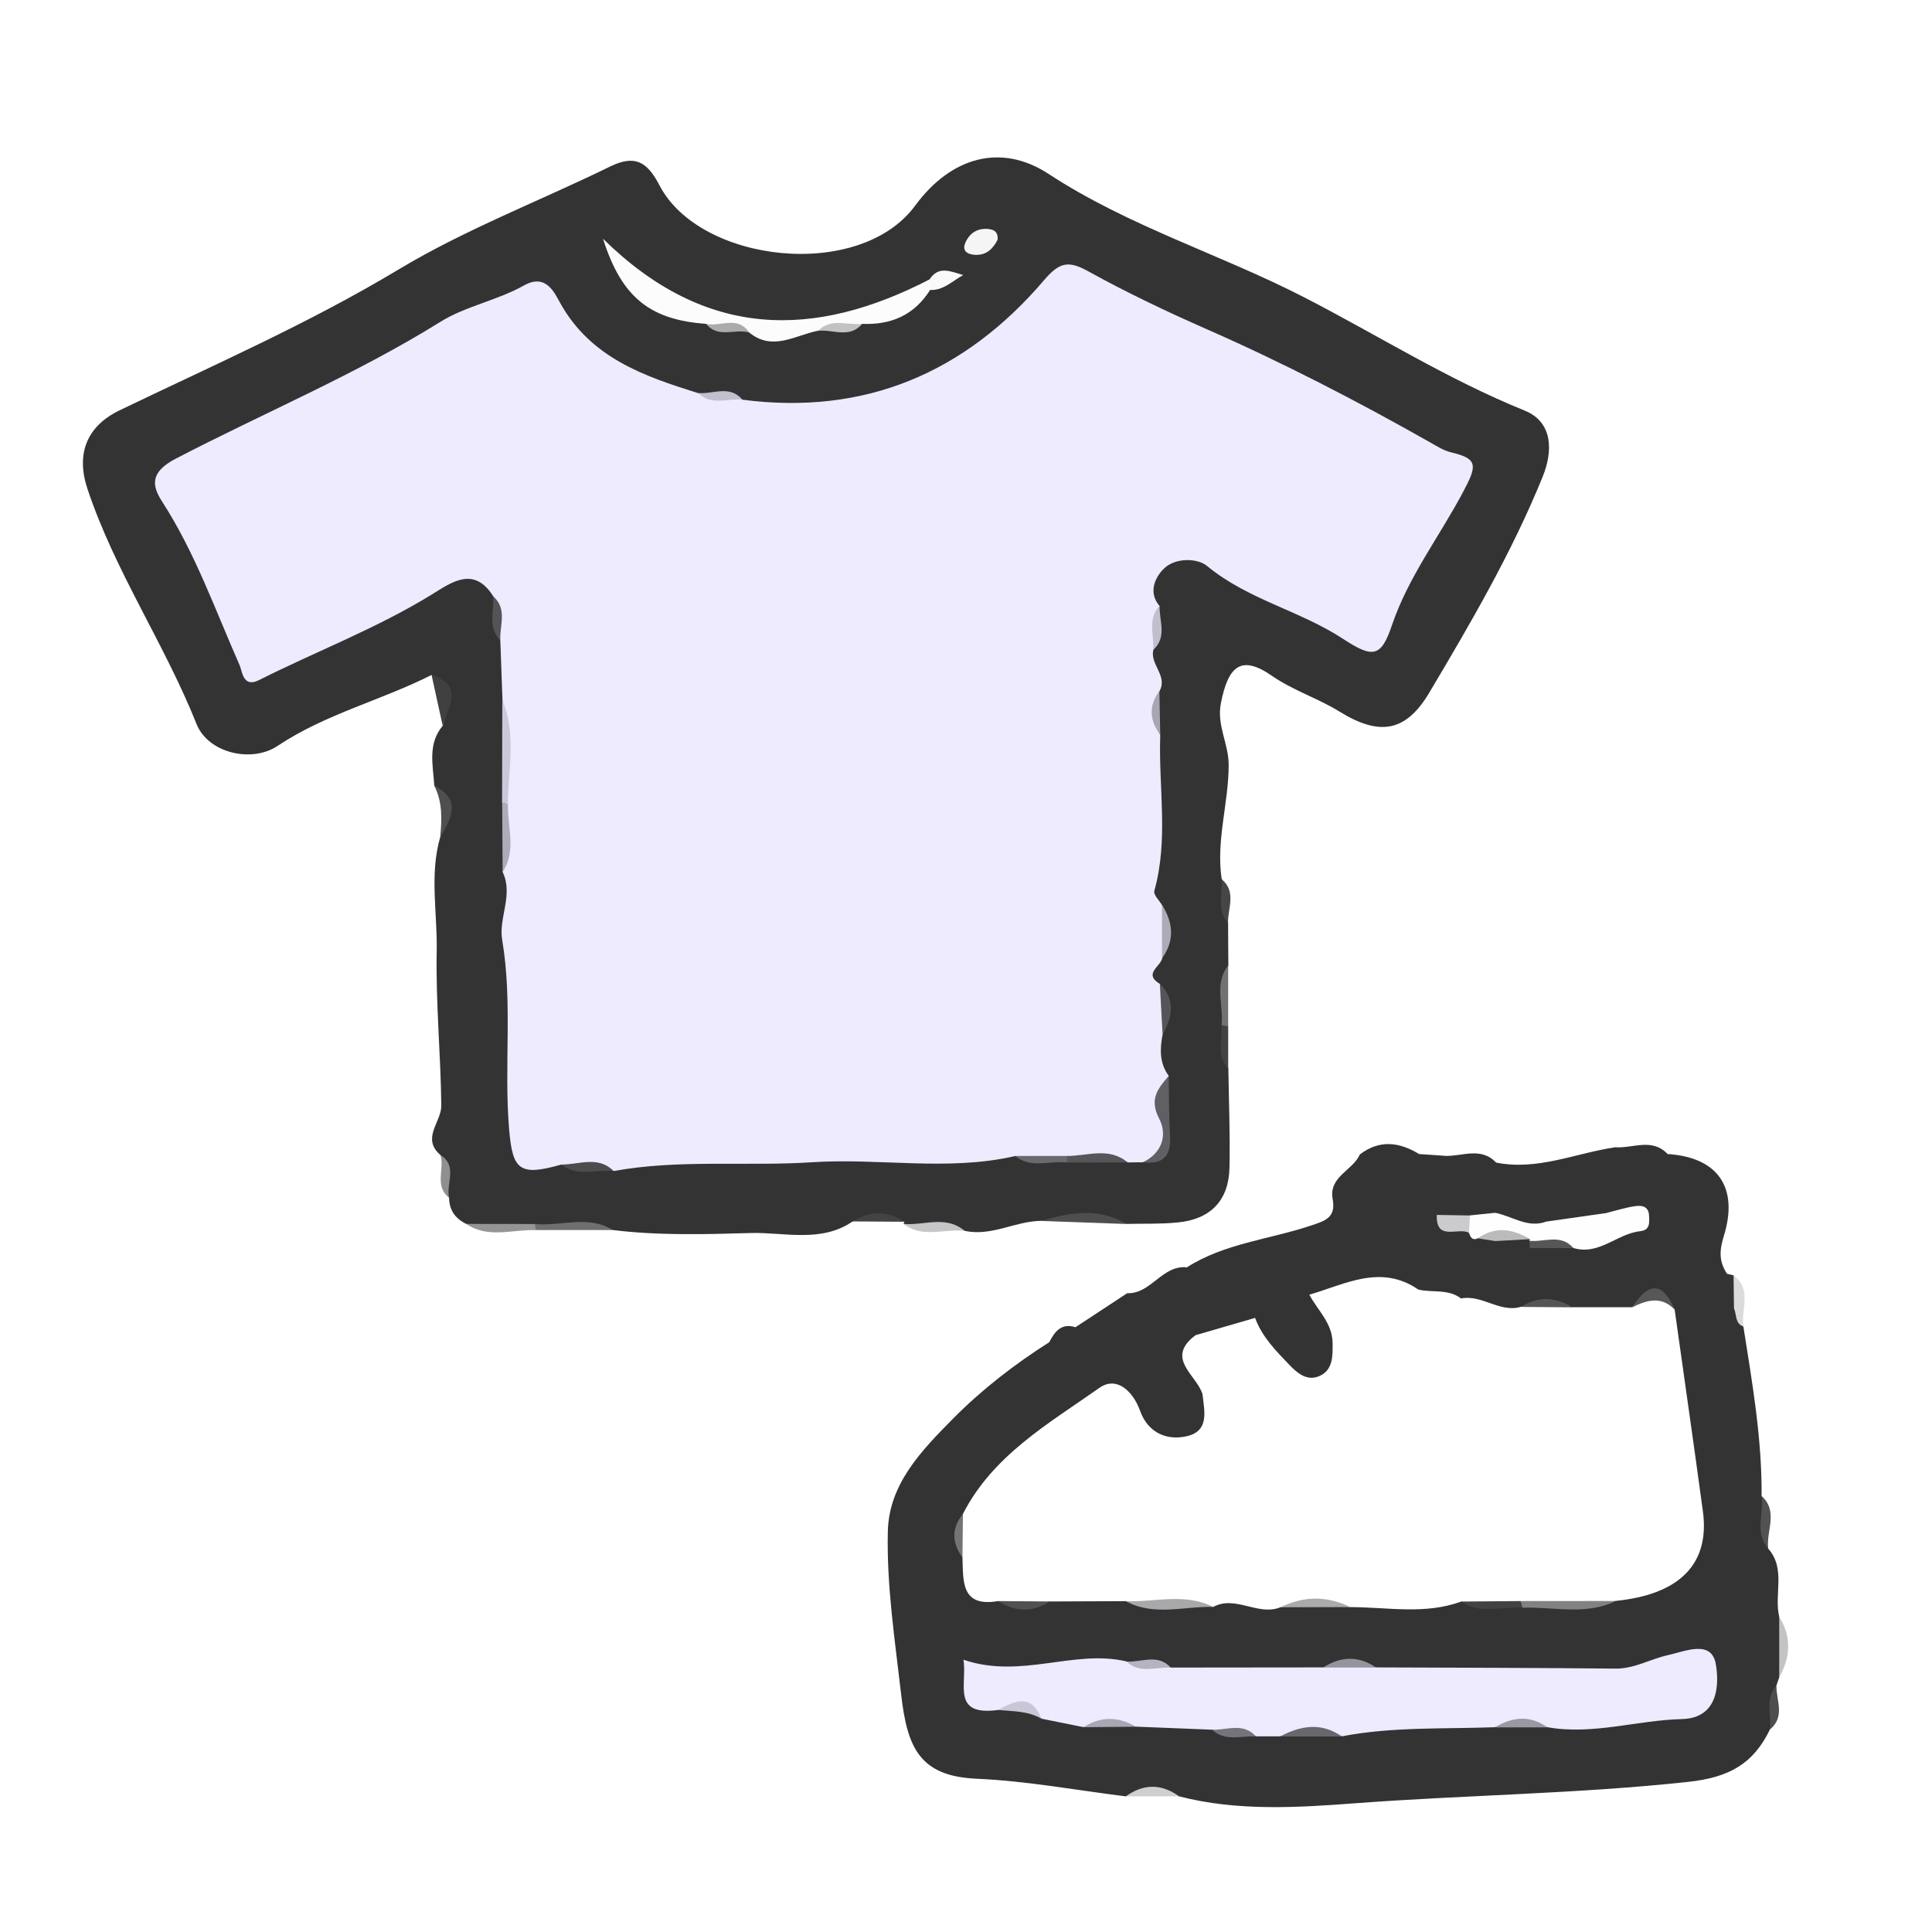 <svg width="240" height="240" viewBox="0 0 240 240" fill="none" xmlns="http://www.w3.org/2000/svg">
<rect x="0" y="0" width="240" height="240" fill="#808080" stroke="none"/>
<g clip-path="url(#clip0_936_13117)">
<rect width="1366" height="768" transform="translate(-404 -406)" fill="white"/>
<path d="M54.709 143.48C52.3 141.39 54.84 139.39 54.819 137.34C54.749 130.94 54.12 124.5 54.249 118.17C54.349 113.48 53.33 108.64 54.69 103.97C55.8 101.69 56.02 99.5 53.95 97.59C53.789 95.04 53.099 92.41 54.999 90.15C55.669 87.8 55.739 85.58 53.62 83.84C47.349 87.01 40.41 88.7 34.499 92.65C31.259 94.82 25.86 93.55 24.419 89.95C20.439 79.96 14.29 71 10.87 60.75C9.42 56.41 10.739 52.96 14.86 50.97C26.52 45.35 38.359 40.18 49.52 33.47C57.83 28.48 67.019 24.98 75.76 20.7C78.809 19.21 80.359 20.01 81.909 23C86.939 32.7 106.77 34.93 113.68 25.55C118.16 19.46 124.38 17.76 130.25 21.6C140.21 28.12 151.55 31.56 162 36.93C171.12 41.62 179.8 47.12 189.37 50.99C192.96 52.44 192.91 56.08 191.64 59.21C187.83 68.6 182.72 77.35 177.56 86.03C174.62 90.97 171.36 91.46 166.37 88.38C163.68 86.72 160.68 85.8 158 83.95C154.23 81.34 152.58 82.64 151.66 87.38C151.13 90.1 152.63 92.39 152.63 95.03C152.63 99.78 151.04 104.42 151.76 109.19C152.79 110.89 151.71 112.91 152.56 114.63C152.56 116.39 152.58 118.16 152.59 119.92C151.81 122.3 152.409 124.75 152.219 127.16C152.379 129.01 151.86 130.91 152.59 132.73C152.65 136.84 152.82 140.95 152.73 145.06C152.64 149.16 150.35 151.47 146.29 151.86C144.19 152.07 142.05 151.99 139.94 152.04C136.46 150.6 132.88 151.62 129.34 151.66C126.13 151.68 123.159 153.63 119.849 152.9C117.419 151.68 114.69 153.09 112.25 152.03L112.34 151.77C110.21 151.1 108.07 151.16 105.92 151.73C102.01 154.43 97.329 153.05 93.269 153.17C87.639 153.33 81.829 153.5 76.139 152.8C72.859 151.99 69.519 152.64 66.21 152.43C63.45 152.23 60.65 152.87 57.919 152.04C56.569 151.38 55.8 150.34 55.789 148.79C54.65 147.18 56.2 145.02 54.709 143.48Z" fill="#333333"/>
<path d="M207.16 143.36C213.28 143.74 216.04 147.41 214.14 153.54C213.54 155.47 213.57 156.73 214.53 158.23C215.66 159.34 215.11 160.99 215.8 162.23C216.17 163.05 215.93 164.05 216.57 164.79C217.67 171.77 218.89 178.73 218.83 185.84C219.9 187.92 218.68 190.28 219.65 192.37C221.89 194.91 220.35 198.05 221.02 200.84C221.61 203.35 221.63 205.85 221.02 208.36C220.9 208.71 220.79 209.05 220.67 209.4C219.84 211.12 220.91 213.13 219.88 214.82C217.82 219.08 214.85 220.8 209.71 221.35C195.99 222.84 182.19 222.97 168.46 224C161.27 224.54 153.74 225.03 146.48 223.15C144.27 222.4 142.06 222.41 139.85 223.15C133.67 222.38 127.5 221.23 121.3 220.96C114.15 220.64 112.69 216.98 111.94 210.46C111.17 203.72 110.13 196.98 110.29 190.23C110.43 184.33 114.49 180.17 118.44 176.18C122.04 172.55 126.06 169.46 130.36 166.72C131.91 166.92 132.64 165.7 133.6 164.87C135.74 163.46 137.88 162.05 140.02 160.65C143.65 162.25 145.55 159.84 147.44 157.43C152.12 154.45 157.66 153.97 162.77 152.27C164.62 151.66 165.97 151.27 165.55 148.97C165.03 146.15 168.06 145.41 168.93 143.4C171.38 142.57 173.83 142.63 176.28 143.36C177.31 143.43 178.34 143.5 179.37 143.57C181.23 146.2 183.83 143.13 185.86 144.42C191.02 145.45 195.75 143.23 200.69 142.51C202.69 144.02 205.02 142.94 207.16 143.35V143.36Z" fill="#333333"/>
<path d="M147.43 157.43C146.75 162.41 144.11 163.55 140.01 160.65C143 160.76 144.36 157.12 147.43 157.43Z" fill="#333333"/>
<path d="M185.859 144.43C183.759 143.64 180.769 149.7 179.369 143.58C181.549 143.72 183.929 142.38 185.859 144.43Z" fill="#333333"/>
<path d="M129.33 151.67C132.91 150.61 136.46 149.96 139.93 152.05C136.4 151.92 132.87 151.79 129.33 151.67Z" fill="#4E4E50"/>
<path d="M207.159 143.36C204.819 144.51 202.499 145.45 200.689 142.52C202.859 142.66 205.229 141.32 207.159 143.36Z" fill="#333333"/>
<path d="M66.441 152.05C69.661 152.37 73.031 150.88 76.131 152.8H66.571C66.211 152.69 66.071 152.54 66.151 152.36C66.241 152.15 66.331 152.05 66.441 152.05Z" fill="#6F6F72"/>
<path d="M53.609 83.84C57.669 85.16 55.719 87.79 54.989 90.15C54.529 88.05 54.069 85.94 53.609 83.84Z" fill="#414041"/>
<path d="M66.44 152.05C66.49 152.3 66.53 152.55 66.57 152.81C63.67 152.7 60.66 153.9 57.91 152.04C60.75 152.04 63.6 152.04 66.44 152.05Z" fill="#959497"/>
<path d="M133.59 164.87C133.52 167.25 133.09 169.01 130.35 166.72C131.03 165.41 131.84 164.32 133.59 164.87Z" fill="#333333"/>
<path d="M221.02 208.37C221.02 205.86 221.02 203.36 221.02 200.85C222.59 203.36 222.42 205.86 221.02 208.37Z" fill="#C3C3C5"/>
<path d="M112.24 152.04C114.78 152.27 117.5 150.91 119.84 152.91C117.31 152.61 114.6 153.86 112.24 152.04Z" fill="#C6C6C8"/>
<path d="M176.28 143.36C173.83 143.37 171.38 143.39 168.93 143.4C171.37 141.56 173.82 141.85 176.28 143.36Z" fill="#333333"/>
<path d="M151.75 127.34C152.03 124.87 150.78 122.24 152.57 119.94C152.57 122.46 152.57 124.97 152.57 127.49C152.21 127.88 151.94 127.83 151.75 127.34Z" fill="#727275"/>
<path d="M53.94 97.59C57.349 99.35 56.089 101.65 54.679 103.97C54.909 101.79 54.98 99.63 53.94 97.59Z" fill="#4F4F51"/>
<path d="M139.85 223.15C142.06 221.56 144.27 221.56 146.48 223.15C144.27 223.15 142.06 223.15 139.85 223.15Z" fill="#CFCFD1"/>
<path d="M219.66 192.37C217.92 190.38 219.13 188.01 218.84 185.84C220.97 187.79 219.36 190.2 219.66 192.37Z" fill="#525254"/>
<path d="M105.92 151.73C108.07 150.42 110.21 150.34 112.34 151.77C110.2 151.76 108.06 151.74 105.92 151.73Z" fill="#434344"/>
<path d="M216.58 164.79C215.49 164.4 215.76 163.31 215.4 162.54C214.69 161.18 214.91 159.81 215.35 158.43C217.69 160.18 216.26 162.65 216.57 164.79H216.58Z" fill="#DBDBDC"/>
<path d="M215.351 158.43C215.371 159.8 215.381 161.17 215.401 162.54C212.971 161.53 214.571 159.72 214.531 158.23C214.801 158.3 215.081 158.37 215.351 158.43Z" fill="#333333"/>
<path d="M54.711 143.48C56.921 144.87 55.361 147.03 55.791 148.79C53.911 147.33 55.261 145.21 54.711 143.48Z" fill="#8F8E91"/>
<path d="M151.75 127.34C152.02 127.4 152.3 127.45 152.57 127.49C152.57 129.24 152.57 131 152.57 132.75C151.09 131.13 151.85 129.17 151.75 127.34Z" fill="#434344"/>
<path d="M152.55 114.65C151.07 113.01 151.92 111.04 151.75 109.21C153.64 110.79 152.51 112.81 152.55 114.65Z" fill="#464647"/>
<path d="M219.881 214.83C220.081 213.01 219.191 211.04 220.671 209.41C220.661 211.25 221.781 213.26 219.881 214.83Z" fill="#4E4E50"/>
<path d="M144.42 128.51C144.08 130.31 144.02 132.07 145.19 133.65C144.04 135.8 144.5 138.07 144.78 140.29C145.07 142.57 144.27 143.94 141.98 144.38C141.35 144.38 140.72 144.39 140.09 144.4C137.55 143.37 134.89 144.17 132.3 143.92C130.23 143.79 128.14 144.23 126.1 143.61C117.75 145.53 109.28 143.83 100.87 144.38C92.67 144.91 84.39 143.99 76.22 145.47C74.16 144.33 71.8 145.54 69.71 144.67C64.53 146.15 63.68 145.34 63.25 140.35C62.58 132.49 63.71 124.59 62.38 116.74C61.92 114.01 63.8 111.16 62.44 108.32C63.22 105.41 62.61 102.45 62.81 99.51C62.59 95.33 63.27 91.12 62.42 86.96C62.33 84.48 62.24 82.01 62.15 79.53C61.16 77.82 62.36 75.76 61.27 74.07C58.88 70.27 56.1 72.33 53.69 73.82C46.83 78.05 39.32 80.89 32.16 84.49C30.17 85.49 30.09 83.35 29.77 82.64C26.73 75.76 24.24 68.65 20.11 62.26C18.89 60.36 18.59 58.66 21.83 56.98C32.78 51.28 44.21 46.52 54.74 39.96C57.8 38.05 61.8 37.31 65.09 35.46C67.82 33.93 68.86 36.34 69.59 37.64C73.38 44.45 79.97 46.72 86.73 48.84C88.46 49.77 90.49 48.67 92.21 49.65C107.46 51.64 119.89 46.3 129.7 34.8C131.61 32.56 132.72 32.34 135.18 33.7C139.94 36.33 144.87 38.68 149.85 40.87C159.37 45.05 168.59 49.82 177.63 54.94C178.55 55.46 179.33 55.98 180.4 56.23C183.65 57 183.44 57.92 181.79 61.04C178.86 66.59 174.94 71.65 172.9 77.7C171.55 81.69 170.52 81.77 166.82 79.35C161.48 75.85 155.01 74.49 149.95 70.31C148.76 69.32 145.98 69.23 144.55 70.67C143.48 71.74 142.6 73.59 144.05 75.29C143.16 77.03 144.23 79.05 143.26 80.77C142.86 82.57 145.11 83.98 144.02 85.89C143.56 87.71 143.38 89.53 144.13 91.33C143.9 97.78 145.19 104.28 143.39 110.68C143.26 111.14 144.01 111.85 144.36 112.45C144.99 114.66 144.99 116.88 144.36 119.09C144.08 120.12 142.03 121 144.09 122.23C145.29 124.28 144.81 126.42 144.43 128.56L144.42 128.51Z" fill="#EEEBFF"/>
<path d="M115.54 36.02C113.58 39.14 110.69 40.39 107.09 40.23C105.38 41.24 103.32 40.06 101.61 41.09C98.77 41.64 95.97 43.68 93.06 41.3C91.5 39.82 89.34 41.35 87.71 40.23C80.83 39.73 77.24 37.03 74.91 29.66C87.74 42.28 101.26 42.04 115.45 34.72C115.75 34.99 115.86 35.27 115.79 35.57C115.71 35.87 115.63 36.02 115.54 36.02Z" fill="#FCFCFC"/>
<path d="M141.98 144.38C144.41 143.21 145.03 140.93 143.99 138.95C142.72 136.51 143.86 135.2 145.19 133.65C145.23 136.11 145.19 138.59 145.35 141.04C145.51 143.54 144.54 144.7 141.99 144.38H141.98Z" fill="#605F64"/>
<path d="M62.409 86.97C64.169 91.19 63.139 95.57 63.089 99.89C62.849 99.84 62.609 99.78 62.369 99.73C62.379 95.48 62.389 91.23 62.399 86.97H62.409Z" fill="#CBC9D9"/>
<path d="M123.941 29.75C123.371 30.88 122.571 31.7 121.201 31.66C120.231 31.63 119.441 31.22 119.931 30.12C120.451 28.97 121.411 28.3 122.801 28.45C123.631 28.54 123.981 28.93 123.931 29.75H123.941Z" fill="#F5F5F5"/>
<path d="M62.381 99.73C62.621 99.77 62.861 99.83 63.101 99.89C63.011 102.71 64.201 105.64 62.441 108.33C62.421 105.46 62.401 102.6 62.381 99.73Z" fill="#AEACB9"/>
<path d="M132.56 143.6C135.1 143.6 137.76 142.45 140.09 144.4C137.56 144.4 135.03 144.4 132.49 144.41C132.15 144.2 132.05 144.02 132.18 143.84C132.3 143.68 132.43 143.6 132.55 143.6H132.56Z" fill="#565559"/>
<path d="M115.541 36.02C115.511 35.59 115.491 35.15 115.461 34.72C116.581 32.99 118.031 33.69 119.651 34.17C118.231 34.96 117.171 36.1 115.541 36.02Z" fill="#F9F9F9"/>
<path d="M144.35 119.04C144.35 116.83 144.35 114.61 144.35 112.4C145.73 114.61 145.96 116.83 144.35 119.04Z" fill="#ADABB8"/>
<path d="M144.42 128.51C144.31 126.4 144.19 124.29 144.08 122.18C146.04 124.19 145.67 126.33 144.42 128.51Z" fill="#555458"/>
<path d="M132.56 143.6C132.55 143.87 132.53 144.14 132.5 144.41C130.36 144.17 128.07 145.2 126.1 143.6C128.25 143.6 130.4 143.6 132.56 143.6Z" fill="#6A696F"/>
<path d="M69.711 144.66C71.911 144.7 74.261 143.52 76.221 145.46C74.041 145.26 71.721 146.24 69.711 144.66Z" fill="#4C4B4E"/>
<path d="M144.131 91.29C142.811 89.5 142.651 87.69 144.021 85.85C144.061 87.66 144.091 89.47 144.131 91.29Z" fill="#A8A6B2"/>
<path d="M143.259 80.73C143.379 78.88 142.509 76.89 144.049 75.25C143.989 77.11 145.029 79.12 143.259 80.73Z" fill="#C1BFCE"/>
<path d="M61.27 74.08C63.06 75.66 62.05 77.69 62.15 79.54C60.57 77.93 61.38 75.93 61.27 74.08Z" fill="#545458"/>
<path d="M92.21 49.63C90.36 49.49 88.361 50.43 86.731 48.82C88.57 49 90.62 47.78 92.21 49.63Z" fill="#C2C0CF"/>
<path d="M101.619 41.1C103.229 39.46 105.249 40.42 107.099 40.24C105.519 42.1 103.459 40.88 101.619 41.1Z" fill="#C2C2C5"/>
<path d="M87.721 40.24C89.501 40.61 91.641 39.16 93.071 41.31C91.321 40.78 89.211 42.09 87.721 40.24Z" fill="#ABABAE"/>
<path d="M181.52 198.95C177 200.61 172.34 199.64 167.73 199.64C164.84 199.05 161.95 199.02 159.06 199.66C156.27 200.79 153.49 198.12 150.7 199.62C147.13 198.63 143.41 199.91 139.84 198.9C136.69 198.91 133.54 198.93 130.4 198.94C128.26 199.43 126.13 199.5 124 198.89C119.35 199.69 119.67 196.41 119.56 193.48C119.09 191.67 119 189.86 119.62 188.06C123.35 180.77 130.27 176.84 136.58 172.4C138.67 170.93 140.71 172.72 141.64 175.29C142.59 177.91 144.85 179 147.43 178.41C150.28 177.75 149.6 175.28 149.38 173.2C145.11 169.27 144.98 168.05 148.58 165.81L148.54 165.85C150.58 163.68 152.84 162.29 155.91 163.71C156.77 166.07 158.49 167.79 160.18 169.56C161.24 170.67 162.41 171.57 163.87 170.95C165.59 170.21 165.56 168.5 165.54 166.84C165.51 164.36 163.7 162.8 162.65 160.83C167.13 159.53 171.53 156.99 176.2 160.2C178.13 159.79 180.04 159.42 181.49 161.3C184.09 160.78 186.3 163.11 188.93 162.34C191.07 161.89 193.21 161.81 195.34 162.39C197.81 162.39 200.27 162.39 202.74 162.39C204.61 160.51 206.401 160.1 208.031 162.68C209.201 171.04 210.41 179.39 211.54 187.75C212.42 194.26 208.66 198.08 200.7 198.87C196.88 199.7 193 199.06 189.16 199.26C186.61 199.11 184.03 199.6 181.5 198.94L181.52 198.95Z" fill="white"/>
<path d="M150.569 214.87C147.419 214.74 144.259 214.61 141.109 214.49C138.929 214.02 136.759 213.9 134.589 214.55C132.849 214.2 131.109 213.85 129.369 213.5C127.909 211.47 125.969 211.83 123.989 212.42C118.169 213.2 120.159 209.25 119.689 206.18C126.869 208.62 133.409 204.84 139.939 206.39C141.689 207.25 143.699 206.22 145.439 207.15C151.749 207.15 158.059 207.14 164.369 207.13C166.559 206.53 168.759 206.52 170.949 207.13C180.859 207.17 190.779 207.18 200.689 207.28C203.039 207.3 204.989 206.1 207.149 205.62C209.309 205.15 212.619 203.62 213.149 206.75C213.569 209.2 213.489 213.44 208.929 213.55C203.349 213.69 197.869 215.56 192.229 214.56C190.049 213.92 187.869 213.91 185.689 214.56C179.349 214.8 172.989 214.48 166.709 215.69C164.149 214.94 161.599 214.94 159.039 215.69C158.039 215.69 157.039 215.69 156.029 215.69C154.339 214.6 152.299 215.76 150.579 214.85L150.569 214.87Z" fill="#EEEBFF"/>
<path d="M183.57 153.84C182.86 154.14 182.66 153.65 182.47 153.13C181.93 152.34 181.9 151.54 182.38 150.71C183.49 150.19 184.61 150.22 185.73 150.66C187.86 151.06 189.79 152.64 192.14 151.73C194.37 149.61 196.81 148.89 199.59 150.67C200.73 150.39 201.85 150.03 203 149.85C203.86 149.71 204.8 149.77 204.85 151.01C204.89 151.87 205 152.81 203.75 152.94C200.88 153.25 198.64 155.99 195.45 155.03C193.98 154.14 192.36 154.73 190.81 154.54C190.36 154.51 189.91 154.48 189.46 154.44C187.46 154.55 185.65 152.85 183.56 153.83L183.57 153.84Z" fill="#FEFEFE"/>
<path d="M185.73 150.66C184.69 150.77 183.65 150.87 182.61 150.98C181.22 151.92 179.84 152.04 178.47 150.91C176.8 150.66 174.81 151.38 173.68 149.49C173.49 149.18 173.66 148.27 173.89 148.16C175.75 147.34 177.9 147.11 179.38 148.47C181.28 150.23 183.96 149.01 185.73 150.65V150.66Z" fill="#333333"/>
<path d="M199.601 150.68C197.121 151.03 194.631 151.39 192.151 151.74C192.091 149.63 192.611 147.92 195.101 147.71C197.361 147.52 199.311 147.87 199.611 150.68H199.601Z" fill="#333333"/>
<path d="M148.58 165.81C144.62 168.73 148.67 170.79 149.38 173.2C146.64 172.81 144.6 171.39 144.45 168.57C144.31 165.87 146.52 165.73 148.58 165.81Z" fill="#333333"/>
<path d="M155.921 163.71C153.461 164.42 151.001 165.13 148.551 165.85C150.301 160.47 151.031 160.26 155.921 163.71Z" fill="#333333"/>
<path d="M188.89 198.89C192.83 198.89 196.78 198.89 200.72 198.88C196.97 200.71 193 199.57 189.13 199.72C188.75 199.63 188.59 199.48 188.64 199.27C188.7 199.02 188.78 198.9 188.88 198.9L188.89 198.89Z" fill="#828285"/>
<path d="M139.85 198.9C143.48 199.05 147.19 197.84 150.71 199.62C147.08 199.51 143.36 200.82 139.85 198.9Z" fill="#A9A9AC"/>
<path d="M190.04 155.04C187.9 158.26 186.57 157.47 185.75 154.18C187.13 153.1 188.59 153.45 190.06 153.94L189.96 154.14C190.35 154.31 190.49 154.5 190.38 154.71C190.27 154.93 190.15 155.04 190.03 155.04H190.04Z" fill="#333333"/>
<path d="M159.07 199.66C161.96 198.24 164.84 198.23 167.74 199.64C164.85 199.64 161.96 199.65 159.07 199.66Z" fill="#ABAAAD"/>
<path d="M178.471 150.92C179.851 150.94 181.231 150.96 182.611 150.99L182.471 153.14C181.141 152.41 178.371 154.26 178.481 150.93L178.471 150.92Z" fill="#CBCBCD"/>
<path d="M159.029 215.71C161.589 214.34 164.139 213.93 166.699 215.71C164.139 215.71 161.589 215.71 159.029 215.71Z" fill="#68676D"/>
<path d="M188.89 198.89C188.97 199.17 189.05 199.44 189.13 199.71C186.59 199.52 183.92 200.62 181.52 198.95C183.98 198.93 186.43 198.91 188.89 198.89Z" fill="#424243"/>
<path d="M208.04 162.69C206.37 160.95 204.57 161.5 202.75 162.4C204.68 159.4 206.47 159 208.04 162.69Z" fill="#575658"/>
<path d="M185.68 214.58C187.86 213.29 190.04 213.01 192.22 214.58C190.04 214.58 187.86 214.58 185.68 214.58Z" fill="#9A98A3"/>
<path d="M134.59 214.56C136.75 213.18 138.92 213.22 141.11 214.5C138.94 214.52 136.76 214.54 134.59 214.56Z" fill="#A8A7B3"/>
<path d="M123.99 212.42C126.1 211.23 128.13 210.37 129.37 213.5C127.7 212.53 125.82 212.59 123.99 212.42Z" fill="#C9C7D7"/>
<path d="M170.939 207.15C168.749 207.15 166.559 207.15 164.359 207.15C166.549 205.75 168.749 205.64 170.939 207.15Z" fill="#95949E"/>
<path d="M124 198.89C126.13 198.91 128.27 198.92 130.4 198.94C128.26 200.34 126.12 200.25 124 198.89Z" fill="#515153"/>
<path d="M190.07 153.93C188.63 154.01 187.19 154.09 185.76 154.17C185.03 154.06 184.3 153.94 183.57 153.83C185.76 152.28 187.93 152.66 190.07 153.93Z" fill="#BBBBBD"/>
<path d="M181.501 161.3C179.911 160.09 177.971 160.6 176.211 160.2C178.271 159.15 180.311 158.2 181.501 161.3Z" fill="#333333"/>
<path d="M195.349 162.4C193.209 162.38 191.079 162.37 188.939 162.35C191.089 160.97 193.219 161.11 195.349 162.4Z" fill="#555456"/>
<path d="M190.041 155.04C190.041 154.74 190.011 154.43 189.961 154.13C191.801 154.35 193.871 153.21 195.451 155.04H190.031H190.041Z" fill="#565658"/>
<path d="M119.62 188.07C119.6 189.88 119.58 191.68 119.56 193.49C118.26 191.67 118.15 189.86 119.62 188.07Z" fill="#747477"/>
<path d="M145.439 207.16C143.589 207.05 141.589 207.97 139.939 206.4C141.789 206.53 143.819 205.37 145.439 207.16Z" fill="#B5B3C1"/>
<path d="M150.57 214.87C152.42 214.94 154.44 213.93 156.02 215.71C154.18 215.6 152.19 216.39 150.57 214.87Z" fill="#75747A"/>
</g>
<defs>
<clipPath id="clip0_936_13117">
<rect width="240" height="240" fill="white"/>
</clipPath>
</defs>
</svg>
